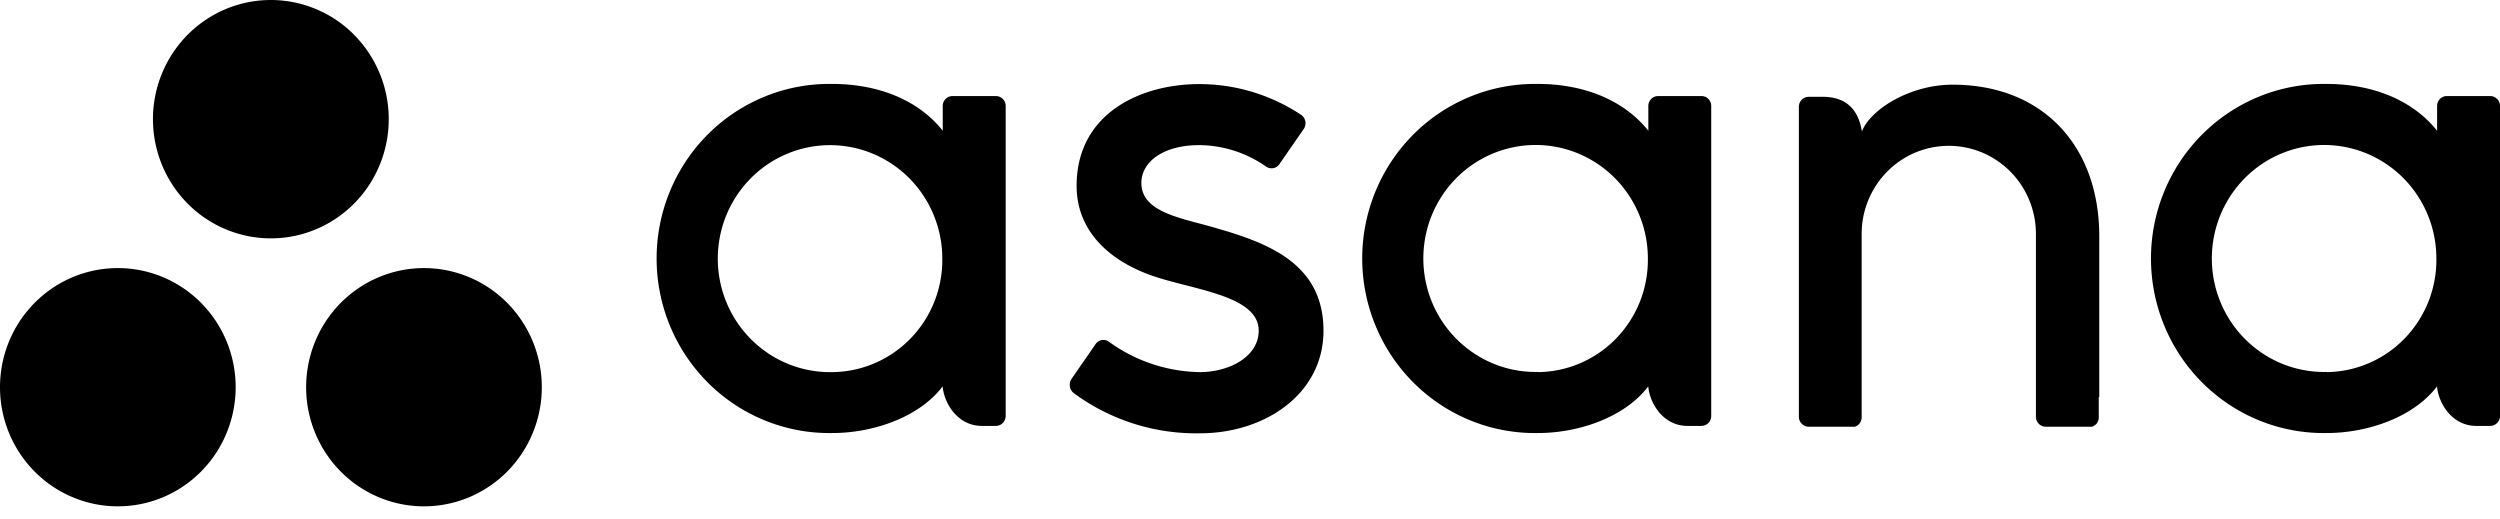 <svg xmlns="http://www.w3.org/2000/svg" aria-label="Asana logo" viewBox="0 0 188 39"><g><path d="M70.886 29.054c.114 1.307 1.15 2.974 2.95 2.974h1.047a.74.74 0 0 0 .525-.218c.139-.14.218-.33.219-.53V7.932a.751.751 0 0 0-.23-.503.735.735 0 0 0-.51-.205h-3.254a.735.735 0 0 0-.51.205.751.751 0 0 0-.23.503V9.83c-1.976-2.487-5.14-3.518-8.303-3.518a12.86 12.86 0 0 0-5.039.933 12.973 12.973 0 0 0-4.29 2.83 13.136 13.136 0 0 0-2.873 4.286 13.254 13.254 0 0 0 0 10.154 13.136 13.136 0 0 0 2.874 4.287 12.974 12.974 0 0 0 4.29 2.83 12.86 12.86 0 0 0 5.038.932c3.163 0 6.591-1.24 8.304-3.518l-.008.008Zm-8.284-1.071a8.374 8.374 0 0 1-4.74-1.349 8.511 8.511 0 0 1-3.189-3.791 8.622 8.622 0 0 1-.554-4.946 8.567 8.567 0 0 1 2.268-4.417 8.416 8.416 0 0 1 4.32-2.387 8.357 8.357 0 0 1 4.903.455 8.462 8.462 0 0 1 3.818 3.143 8.602 8.602 0 0 1 1.434 4.761 8.52 8.52 0 0 1-.6 3.237 8.45 8.45 0 0 1-1.782 2.759 8.344 8.344 0 0 1-2.69 1.858 8.27 8.27 0 0 1-3.188.677ZM123.947 29.054c.115 1.307 1.151 2.974 2.946 2.974h1.052a.734.734 0 0 0 .683-.461.758.758 0 0 0 .056-.286V7.93a.746.746 0 0 0-.227-.503.732.732 0 0 0-.508-.205h-3.258a.736.736 0 0 0-.507.207.75.75 0 0 0-.229.501V9.83c-1.997-2.487-5.14-3.518-8.304-3.518a12.86 12.86 0 0 0-5.038.933 12.97 12.97 0 0 0-4.29 2.83 13.136 13.136 0 0 0-2.873 4.286 13.25 13.25 0 0 0 0 10.154 13.136 13.136 0 0 0 2.873 4.287 12.972 12.972 0 0 0 4.29 2.83 12.86 12.86 0 0 0 5.038.932c3.164 0 6.592-1.24 8.304-3.518l-.008.008Zm-8.303-1.083a8.373 8.373 0 0 1-4.735-1.357 8.517 8.517 0 0 1-3.183-3.795 8.625 8.625 0 0 1-.548-4.944 8.567 8.567 0 0 1 2.272-4.414 8.422 8.422 0 0 1 4.321-2.382 8.355 8.355 0 0 1 4.9.458 8.453 8.453 0 0 1 3.815 3.143 8.604 8.604 0 0 1 1.434 4.76 8.546 8.546 0 0 1-.597 3.24 8.452 8.452 0 0 1-1.78 2.762 8.332 8.332 0 0 1-2.689 1.862 8.272 8.272 0 0 1-3.191.679l-.019-.012ZM183.263 29.054c.114 1.307 1.15 2.974 2.946 2.974h1.051a.73.73 0 0 0 .523-.219.74.74 0 0 0 .16-.242.74.74 0 0 0 .057-.286V7.93a.75.75 0 0 0-.229-.501.736.736 0 0 0-.507-.207h-3.258a.736.736 0 0 0-.507.207.749.749 0 0 0-.228.501V9.83c-1.997-2.487-5.141-3.518-8.304-3.518a12.865 12.865 0 0 0-5.039.933 12.977 12.977 0 0 0-4.289 2.83 13.139 13.139 0 0 0-2.874 4.286 13.25 13.25 0 0 0 0 10.154 13.139 13.139 0 0 0 2.874 4.287 12.978 12.978 0 0 0 4.289 2.83c1.602.645 3.315.962 5.039.932 3.163 0 6.591-1.24 8.304-3.518l-.008.008Zm-8.304-1.083a8.372 8.372 0 0 1-4.74-1.347 8.506 8.506 0 0 1-3.191-3.79 8.623 8.623 0 0 1-.557-4.946 8.572 8.572 0 0 1 2.268-4.419 8.414 8.414 0 0 1 4.32-2.388 8.356 8.356 0 0 1 4.903.455 8.454 8.454 0 0 1 3.818 3.142 8.594 8.594 0 0 1 1.435 4.762 8.484 8.484 0 0 1-2.369 5.995 8.303 8.303 0 0 1-5.867 2.548l-.02-.012ZM157.865 29.858V17.773c0-6.796-4.246-11.405-11.028-11.405-3.234 0-6.192 1.875-6.821 3.518-.205-1.271-.869-2.606-2.941-2.606h-1.056a.737.737 0 0 0-.524.218.753.753 0 0 0-.22.53V31.38a.756.756 0 0 0 .233.503.739.739 0 0 0 .511.205h3.254a.585.585 0 0 0 .146 0h.064l.075-.024.079-.044.039-.024a.375.375 0 0 0 .091-.072.764.764 0 0 0 .23-.504V17.589a6.66 6.66 0 0 1 1.919-4.683 6.514 6.514 0 0 1 4.633-1.94c1.737 0 3.404.697 4.633 1.94a6.664 6.664 0 0 1 1.919 4.683v13.792c.011.19.093.37.231.502a.738.738 0 0 0 .508.206h3.254a.593.593 0 0 0 .147 0h.059l.079-.024.075-.044a.256.256 0 0 0 .048-.024l.083-.068h.019a.755.755 0 0 0 .222-.496v-1.575h.039ZM83.405 25.708a11.922 11.922 0 0 0 6.829 2.275c2.175 0 4.42-1.14 4.42-3.118 0-2.647-4.895-3.058-7.971-4.118-3.076-1.06-5.722-3.238-5.722-6.776 0-5.412 4.769-7.647 9.221-7.647a13.806 13.806 0 0 1 7.62 2.287.758.758 0 0 1 .352.48.773.773 0 0 1-.099.59l-1.803 2.6a.727.727 0 0 1-.48.359.716.716 0 0 1-.584-.128 8.878 8.878 0 0 0-5.006-1.599c-2.716 0-4.35 1.267-4.35 2.842 0 1.883 2.128 2.479 4.62 3.118 4.349 1.2 9.074 2.607 9.074 7.996 0 4.765-4.413 7.715-9.288 7.715a15.506 15.506 0 0 1-9.49-3.022.801.801 0 0 1-.166-1.076l1.79-2.586a.715.715 0 0 1 .475-.325.705.705 0 0 1 .558.133ZM29.233 8.959a9.032 9.032 0 0 1-1.492 4.98 8.887 8.887 0 0 1-3.979 3.303 8.776 8.776 0 0 1-5.122.511A8.835 8.835 0 0 1 14.1 15.3a8.993 8.993 0 0 1-2.427-4.59 9.053 9.053 0 0 1 .505-5.18 8.942 8.942 0 0 1 3.267-4.021A8.797 8.797 0 0 1 20.372 0a8.817 8.817 0 0 1 6.265 2.625 9.012 9.012 0 0 1 2.596 6.334ZM8.857 20.16a8.793 8.793 0 0 0-4.922 1.511 8.939 8.939 0 0 0-3.262 4.022 9.05 9.05 0 0 0-.502 5.175 8.989 8.989 0 0 0 2.426 4.586 8.832 8.832 0 0 0 4.537 2.45c1.719.346 3.5.169 5.12-.51a8.883 8.883 0 0 0 3.975-3.3 9.043 9.043 0 0 0 .818-8.406 8.966 8.966 0 0 0-1.921-2.906 8.857 8.857 0 0 0-2.876-1.942 8.778 8.778 0 0 0-3.393-.68ZM31.883 20.16a8.793 8.793 0 0 0-4.923 1.51 8.938 8.938 0 0 0-3.264 4.02 9.05 9.05 0 0 0-.504 5.176 8.989 8.989 0 0 0 2.425 4.587 8.832 8.832 0 0 0 4.537 2.452c1.719.345 3.5.168 5.12-.51a8.883 8.883 0 0 0 3.977-3.3 9.029 9.029 0 0 0 1.493-4.977 9.008 9.008 0 0 0-2.595-6.334 8.813 8.813 0 0 0-6.266-2.624Z"/></g></svg>